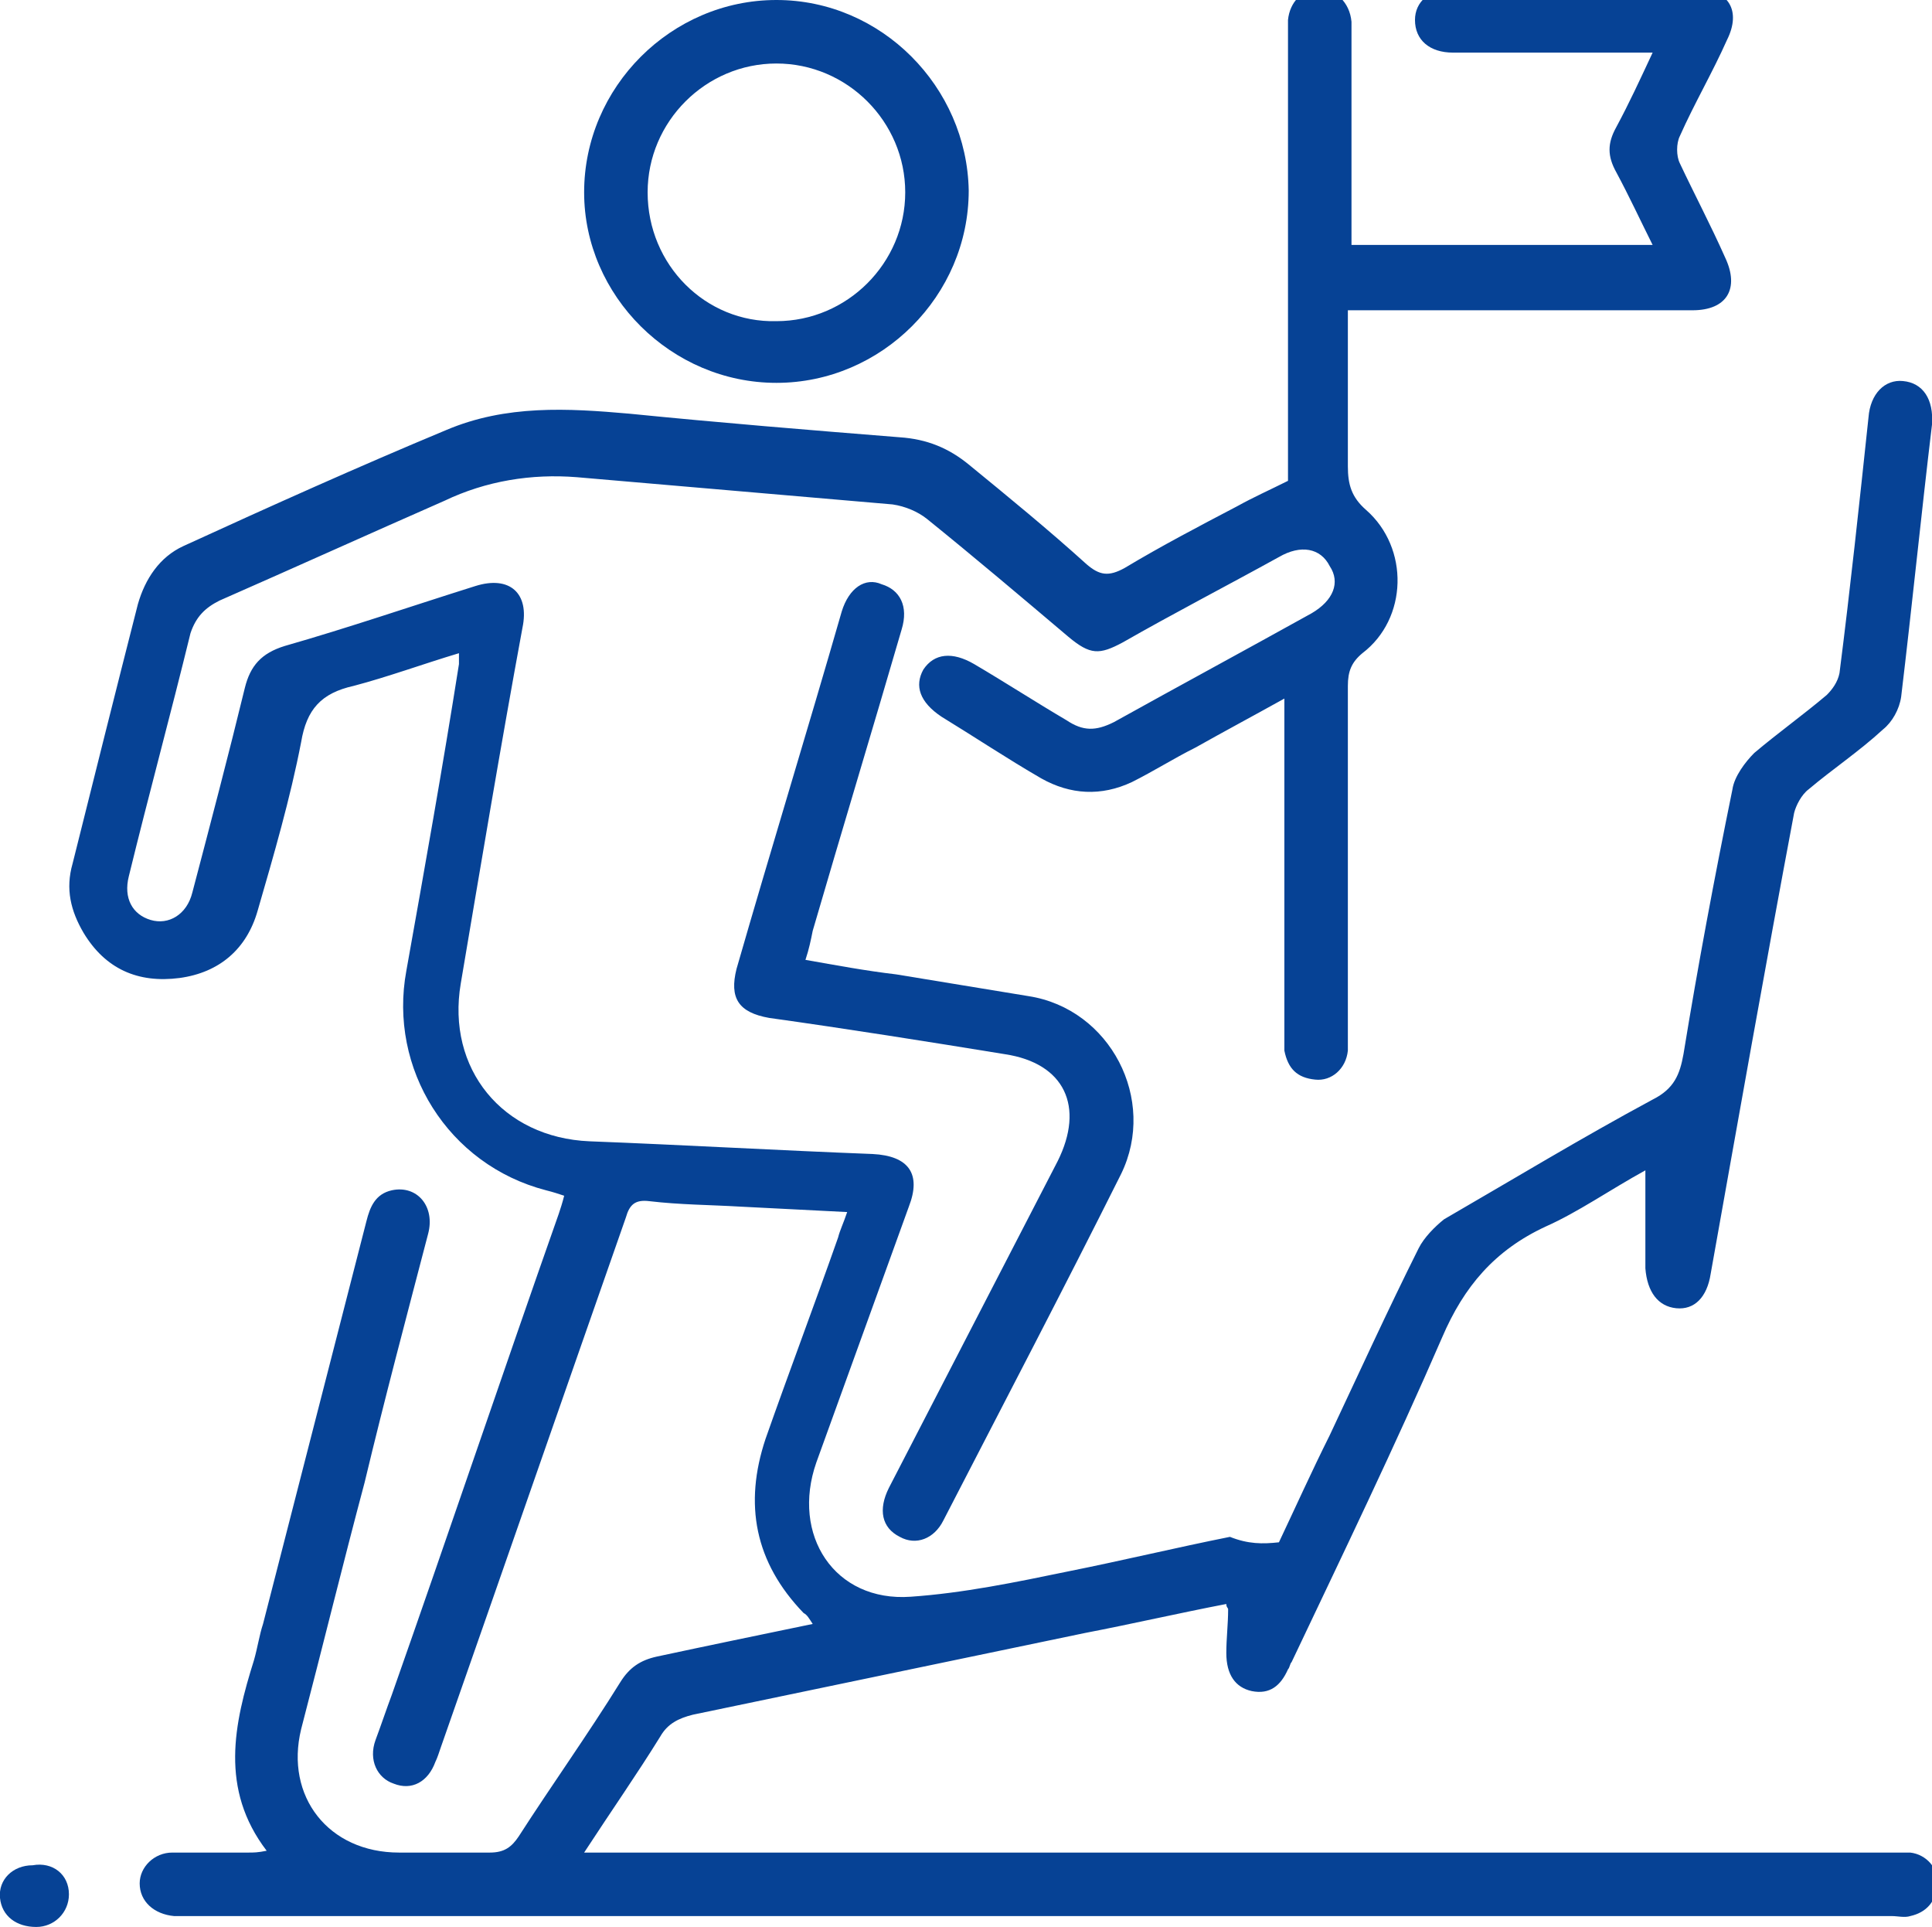 <?xml version="1.0" encoding="utf-8"?>
<!-- Generator: Adobe Illustrator 27.7.0, SVG Export Plug-In . SVG Version: 6.00 Build 0)  -->
<svg version="1.1" id="Layer_1" xmlns="http://www.w3.org/2000/svg" xmlns:xlink="http://www.w3.org/1999/xlink" x="0px" y="0px"
	 viewBox="0 0 106.5 106.2" style="enable-background:new 0 0 106.5 106.2;" xml:space="preserve">
<style type="text/css">
	.st0{fill:url(#SVGID_1_);}
	.st1{fill:#FFFFFF;}
	.st2{fill:url(#SVGID_00000070092628758385895290000001236717502509338025_);}
	.st3{fill:url(#SVGID_00000032647780937287454620000006449279381817107119_);}
	.st4{fill:url(#SVGID_00000084488697404470593100000016745530415255776395_);}
	.st5{fill:url(#SVGID_00000077319039355050785720000011080200795234602131_);}
	.st6{fill:url(#SVGID_00000021832739212670231070000002665044933999649194_);}
	.st7{fill:url(#SVGID_00000169542253345807249370000014716341709625146283_);}
	.st8{fill:url(#SVGID_00000075135917573857324910000017691964424951382203_);}
	.st9{fill:#231F20;}
	.st10{fill:url(#SVGID_00000155132722191432796620000013881506549746150542_);}
	.st11{fill:none;}
	.st12{fill:url(#SVGID_00000029749668336381482030000004606976010929236125_);}
	.st13{fill:url(#SVGID_00000149356381360893113500000007828821215097004708_);}
	.st14{fill:url(#SVGID_00000071518562244206498700000012587667105918352290_);}
	.st15{fill:url(#SVGID_00000120544092065580499730000018178807062280467645_);}
	.st16{fill:url(#SVGID_00000081619764518886046390000004688117121508034953_);}
	.st17{fill:url(#SVGID_00000041268973737557155040000010159564535472646021_);}
	.st18{fill:url(#SVGID_00000000201616167532295370000008550836164306594706_);}
	.st19{fill:url(#SVGID_00000137829542042211120680000000191137045299243436_);}
	.st20{fill:url(#SVGID_00000071531714171875741390000003701469755125854613_);}
	.st21{fill:url(#SVGID_00000060021055726863194260000011985102818688527259_);}
	.st22{fill:url(#SVGID_00000155141318656653194830000003171913742577118850_);}
	.st23{fill:url(#SVGID_00000112594284110118213850000013649309507810419848_);}
	.st24{fill:url(#SVGID_00000038403625884298249370000015812938433251904434_);}
	.st25{fill:url(#SVGID_00000093880265713677542470000013443602252036919454_);}
	.st26{fill:url(#SVGID_00000133487869556089867750000018100848765456293514_);}
	.st27{fill:url(#SVGID_00000155841807408485957850000013314559640667506583_);}
	.st28{fill:url(#SVGID_00000008866885730591930380000002450543539189306511_);}
	.st29{fill:url(#SVGID_00000078012481299770754040000017747693579385326762_);}
	.st30{fill:url(#SVGID_00000060711540165275706890000013541366315953712795_);}
	.st31{fill:url(#SVGID_00000012462489040395454360000001399973753075947405_);}
	.st32{fill:url(#SVGID_00000106844018152604486590000004912318936416358838_);}
	.st33{fill:url(#SVGID_00000059282275092381512350000010162013614997773494_);}
	.st34{fill:url(#SVGID_00000142896559897066918170000013470934380340984990_);}
	.st35{fill:url(#SVGID_00000066513492014012308380000002868938073771064465_);}
	.st36{fill:url(#SVGID_00000101099663166153212000000012419192768948028331_);}
	.st37{fill:url(#SVGID_00000112627024050553472940000016597259328109298605_);}
	.st38{fill:url(#SVGID_00000002358861362108685800000010024050787708853176_);}
	.st39{fill:url(#SVGID_00000035490841320867974160000005401395511461725104_);}
	.st40{fill:url(#SVGID_00000033338582653434337740000016956390870944443548_);}
	.st41{fill:#064295;}
</style>
<g>
	<path class="st41" d="M70.5,85c0.9-1.9,1.8-3.9,2.8-5.9c1.6-3.4,3.2-6.9,4.9-10.3c0.3-0.6,0.9-1.2,1.4-1.6
		c3.8-2.2,7.6-4.5,11.5-6.6c1.2-0.6,1.5-1.4,1.7-2.5c0.8-4.9,1.7-9.7,2.7-14.6c0.1-0.7,0.7-1.5,1.2-2c1.3-1.1,2.7-2.1,4-3.2
		c0.3-0.3,0.6-0.7,0.7-1.2c0.6-4.7,1.1-9.4,1.6-14.1c0.1-1.3,0.9-2.1,1.9-2c1.1,0.1,1.7,1,1.6,2.4c-0.6,5-1.1,10-1.7,15
		c-0.1,0.7-0.5,1.4-1,1.8c-1.3,1.2-2.8,2.2-4.1,3.3c-0.4,0.3-0.7,0.9-0.8,1.3c-1.6,8.5-3.1,17-4.6,25.4c-0.2,1.3-0.9,2-1.9,1.9
		c-1-0.1-1.6-0.9-1.7-2.2c0-1.7,0-3.4,0-5.4c-2,1.1-3.7,2.3-5.5,3.1c-2.8,1.3-4.5,3.3-5.7,6.1c-2.6,6-5.5,12-8.3,17.9
		c-0.1,0.1-0.1,0.3-0.2,0.4c-0.4,0.9-1,1.4-2,1.2c-0.9-0.2-1.4-0.9-1.4-2.1c0-0.8,0.1-1.6,0.1-2.4c0-0.1-0.1-0.1-0.1-0.3
		c-2.6,0.5-5.2,1.1-7.8,1.6c-7.2,1.5-14.4,3-21.6,4.5c-0.8,0.2-1.4,0.5-1.8,1.2c-1.3,2.1-2.7,4.1-4.2,6.4c0.6,0,1.1,0,1.5,0
		c23.5,0,46.9,0,70.4,0c0.4,0,0.8,0,1.2,0c0.9,0.1,1.6,0.9,1.5,1.8c-0.1,0.9-0.6,1.5-1.5,1.7c-0.3,0.1-0.7,0-1,0
		c-31.3,0-62.7,0-94,0c-0.2,0-0.4,0-0.7,0c-1.1-0.1-1.9-0.8-1.9-1.8c0-0.9,0.8-1.7,1.8-1.7c1.4,0,2.8,0,4.2,0c0.3,0,0.5,0,1-0.1
		c-2.6-3.4-1.8-7-0.7-10.5c0.2-0.7,0.3-1.4,0.5-2c1.9-7.4,3.8-14.8,5.7-22.2c0.2-0.8,0.5-1.5,1.4-1.7c1.4-0.3,2.4,0.9,2,2.4
		c-1.2,4.6-2.4,9.1-3.5,13.7c-1.2,4.5-2.3,9-3.5,13.6c-0.9,3.7,1.5,6.8,5.4,6.8c1.7,0,3.3,0,5,0c0.8,0,1.2-0.3,1.6-0.9
		c1.8-2.8,3.8-5.6,5.6-8.5c0.5-0.8,1.1-1.2,2-1.4c2.8-0.6,5.7-1.2,8.6-1.8c-0.2-0.3-0.3-0.5-0.5-0.6c-2.7-2.8-3.3-6-2.1-9.6
		c1.3-3.7,2.7-7.4,4-11.1c0.1-0.4,0.3-0.8,0.5-1.4c-2-0.1-4-0.2-5.9-0.3c-1.7-0.1-3.3-0.1-5-0.3c-0.8-0.1-1.1,0.2-1.3,0.9
		c-3.4,9.7-6.8,19.5-10.2,29.2c-0.1,0.3-0.2,0.6-0.3,0.8c-0.4,1.1-1.3,1.6-2.3,1.2c-0.9-0.3-1.4-1.3-1-2.4c0.3-0.8,0.6-1.7,0.9-2.5
		c3.1-8.8,6.1-17.7,9.2-26.5c0.1-0.3,0.2-0.6,0.3-1c-0.3-0.1-0.6-0.2-1-0.3c-5.4-1.4-8.7-6.7-7.7-12.1c1-5.6,2-11.2,2.9-16.9
		c0-0.1,0-0.3,0-0.6c-2,0.6-3.9,1.3-5.8,1.8c-1.8,0.4-2.6,1.3-2.9,3.1c-0.6,3.1-1.5,6.2-2.4,9.3c-0.6,2.1-2.1,3.4-4.3,3.7
		c-2.3,0.3-4.1-0.5-5.3-2.5c-0.7-1.2-1-2.4-0.6-3.8c1.2-4.8,2.4-9.6,3.6-14.3c0.4-1.4,1.2-2.6,2.5-3.2c4.8-2.2,9.7-4.4,14.5-6.4
		c3.3-1.4,6.7-1.2,10.1-0.9c5,0.5,9.9,0.9,14.9,1.3c1.5,0.1,2.7,0.6,3.8,1.5c2.2,1.8,4.4,3.6,6.5,5.5c0.7,0.6,1.2,0.7,2.1,0.2
		c2-1.2,4.1-2.3,6.2-3.4c0.9-0.5,1.8-0.9,2.8-1.4c0-0.3,0-0.8,0-1.2c0-7.7,0-15.5,0-23.2c0-0.3,0-0.7,0-1c0.1-1,0.8-1.7,1.7-1.7
		c0.9,0,1.7,0.7,1.8,1.8c0,1.4,0,2.7,0,4.1c0,2.7,0,5.4,0,8.2c5.6,0,11,0,16.6,0c-0.7-1.4-1.3-2.7-2-4c-0.5-0.9-0.5-1.6,0-2.5
		c0.7-1.3,1.3-2.6,2-4.1c-0.6,0-1,0-1.4,0c-3.2,0-6.4,0-9.6,0c-1.3,0-2.1-0.7-2.1-1.8c0-1,0.8-1.7,2-1.7c4.5,0,9,0,13.5,0
		c1.8,0,2.5,1.2,1.7,2.8c-0.8,1.8-1.8,3.5-2.6,5.3c-0.2,0.4-0.2,1.1,0,1.5c0.8,1.7,1.7,3.4,2.5,5.2c0.8,1.7,0.1,2.9-1.8,2.9
		c-5.9,0-11.8,0-17.7,0c-0.4,0-0.8,0-1.3,0c0,2.9,0,5.8,0,8.6c0,1,0.2,1.7,1,2.4c2.4,2.1,2.3,6-0.2,7.9c-0.6,0.5-0.8,1-0.8,1.8
		c0,6.4,0,12.8,0,19.1c0,0.3,0,0.7,0,1c-0.1,1-0.9,1.7-1.8,1.6c-1-0.1-1.5-0.6-1.7-1.6c0-0.3,0-0.7,0-1c0-5.7,0-11.4,0-17
		c0-0.4,0-0.8,0-1.4c-1.8,1-3.3,1.8-4.9,2.7c-1.2,0.6-2.3,1.3-3.5,1.9c-1.7,0.8-3.4,0.7-5-0.2c-1.9-1.1-3.7-2.3-5.5-3.4
		c-1.2-0.8-1.5-1.7-1-2.6c0.6-0.9,1.6-1,2.8-0.3c1.7,1,3.4,2.1,5.1,3.1c0.9,0.6,1.6,0.6,2.6,0.1c3.6-2,7.3-4,10.9-6
		c1.2-0.7,1.6-1.7,1-2.6c-0.5-1-1.6-1.2-2.8-0.5c-2.9,1.6-5.8,3.1-8.6,4.7c-1.3,0.7-1.8,0.7-3-0.3c-2.6-2.2-5.2-4.4-7.8-6.5
		c-0.5-0.4-1.2-0.7-1.9-0.8c-5.8-0.5-11.6-1-17.4-1.5c-2.5-0.2-5,0.2-7.3,1.3c-4.1,1.8-8.3,3.7-12.4,5.5c-0.8,0.4-1.3,0.9-1.6,1.8
		c-1.1,4.5-2.3,8.9-3.4,13.4c-0.3,1.2,0.2,2.1,1.2,2.4c1,0.3,2-0.3,2.3-1.5c1-3.8,2-7.6,2.9-11.3c0.3-1.2,0.9-1.9,2.2-2.3
		c3.5-1,7-2.2,10.5-3.3c1.9-0.6,3,0.4,2.6,2.3c-1.2,6.5-2.3,13.1-3.4,19.6c-0.8,4.7,2.3,8.5,7.1,8.7c5.2,0.2,10.4,0.5,15.6,0.7
		c2,0.1,2.7,1.1,2,2.9c-1.7,4.7-3.4,9.4-5.1,14.1c-1.4,4,1,7.7,5.2,7.4c2.9-0.2,5.8-0.8,8.7-1.4c3-0.6,5.9-1.3,8.9-1.9
		C68.8,85.1,69.6,85.1,70.5,85z"/>
	<path class="st41" d="M44.4,52.9c1.7,0.3,3.3,0.6,5,0.8c2.4,0.4,4.9,0.8,7.3,1.2c4.5,0.7,7.1,5.7,5.1,9.8
		c-3.2,6.4-6.5,12.7-9.8,19.1c-0.5,1-1.5,1.4-2.4,0.9c-1-0.5-1.2-1.5-0.6-2.7c3.1-6,6.2-12,9.3-18c1.5-3,0.4-5.4-2.9-5.9
		c-4.3-0.7-8.7-1.4-13-2c-1.7-0.3-2.2-1.1-1.8-2.7c1.9-6.6,3.9-13.1,5.8-19.7c0.4-1.3,1.3-1.9,2.2-1.5c1,0.3,1.5,1.2,1.1,2.5
		c-1.6,5.5-3.3,11.1-4.9,16.6C44.7,51.8,44.6,52.3,44.4,52.9z"/>
	<path class="st41" d="M53.4,10.5c0,5.8-4.8,10.6-10.6,10.6c-5.8,0-10.6-4.8-10.6-10.5C32.2,4.8,37,0,42.8,0
		C48.6,0,53.3,4.8,53.4,10.5z M49.9,10.6c0-3.9-3.2-7.1-7.1-7.1c-3.9,0-7.1,3.2-7.1,7.1c0,4,3.2,7.2,7.1,7.1
		C46.7,17.7,49.9,14.5,49.9,10.6z"/>
	<path class="st41" d="M3.8,104.4c0,1-0.8,1.8-1.8,1.8c-1.1,0-1.9-0.6-2-1.6c-0.1-1,0.7-1.8,1.8-1.8C2.9,102.6,3.8,103.3,3.8,104.4z
		"/>
</g>
</svg>

